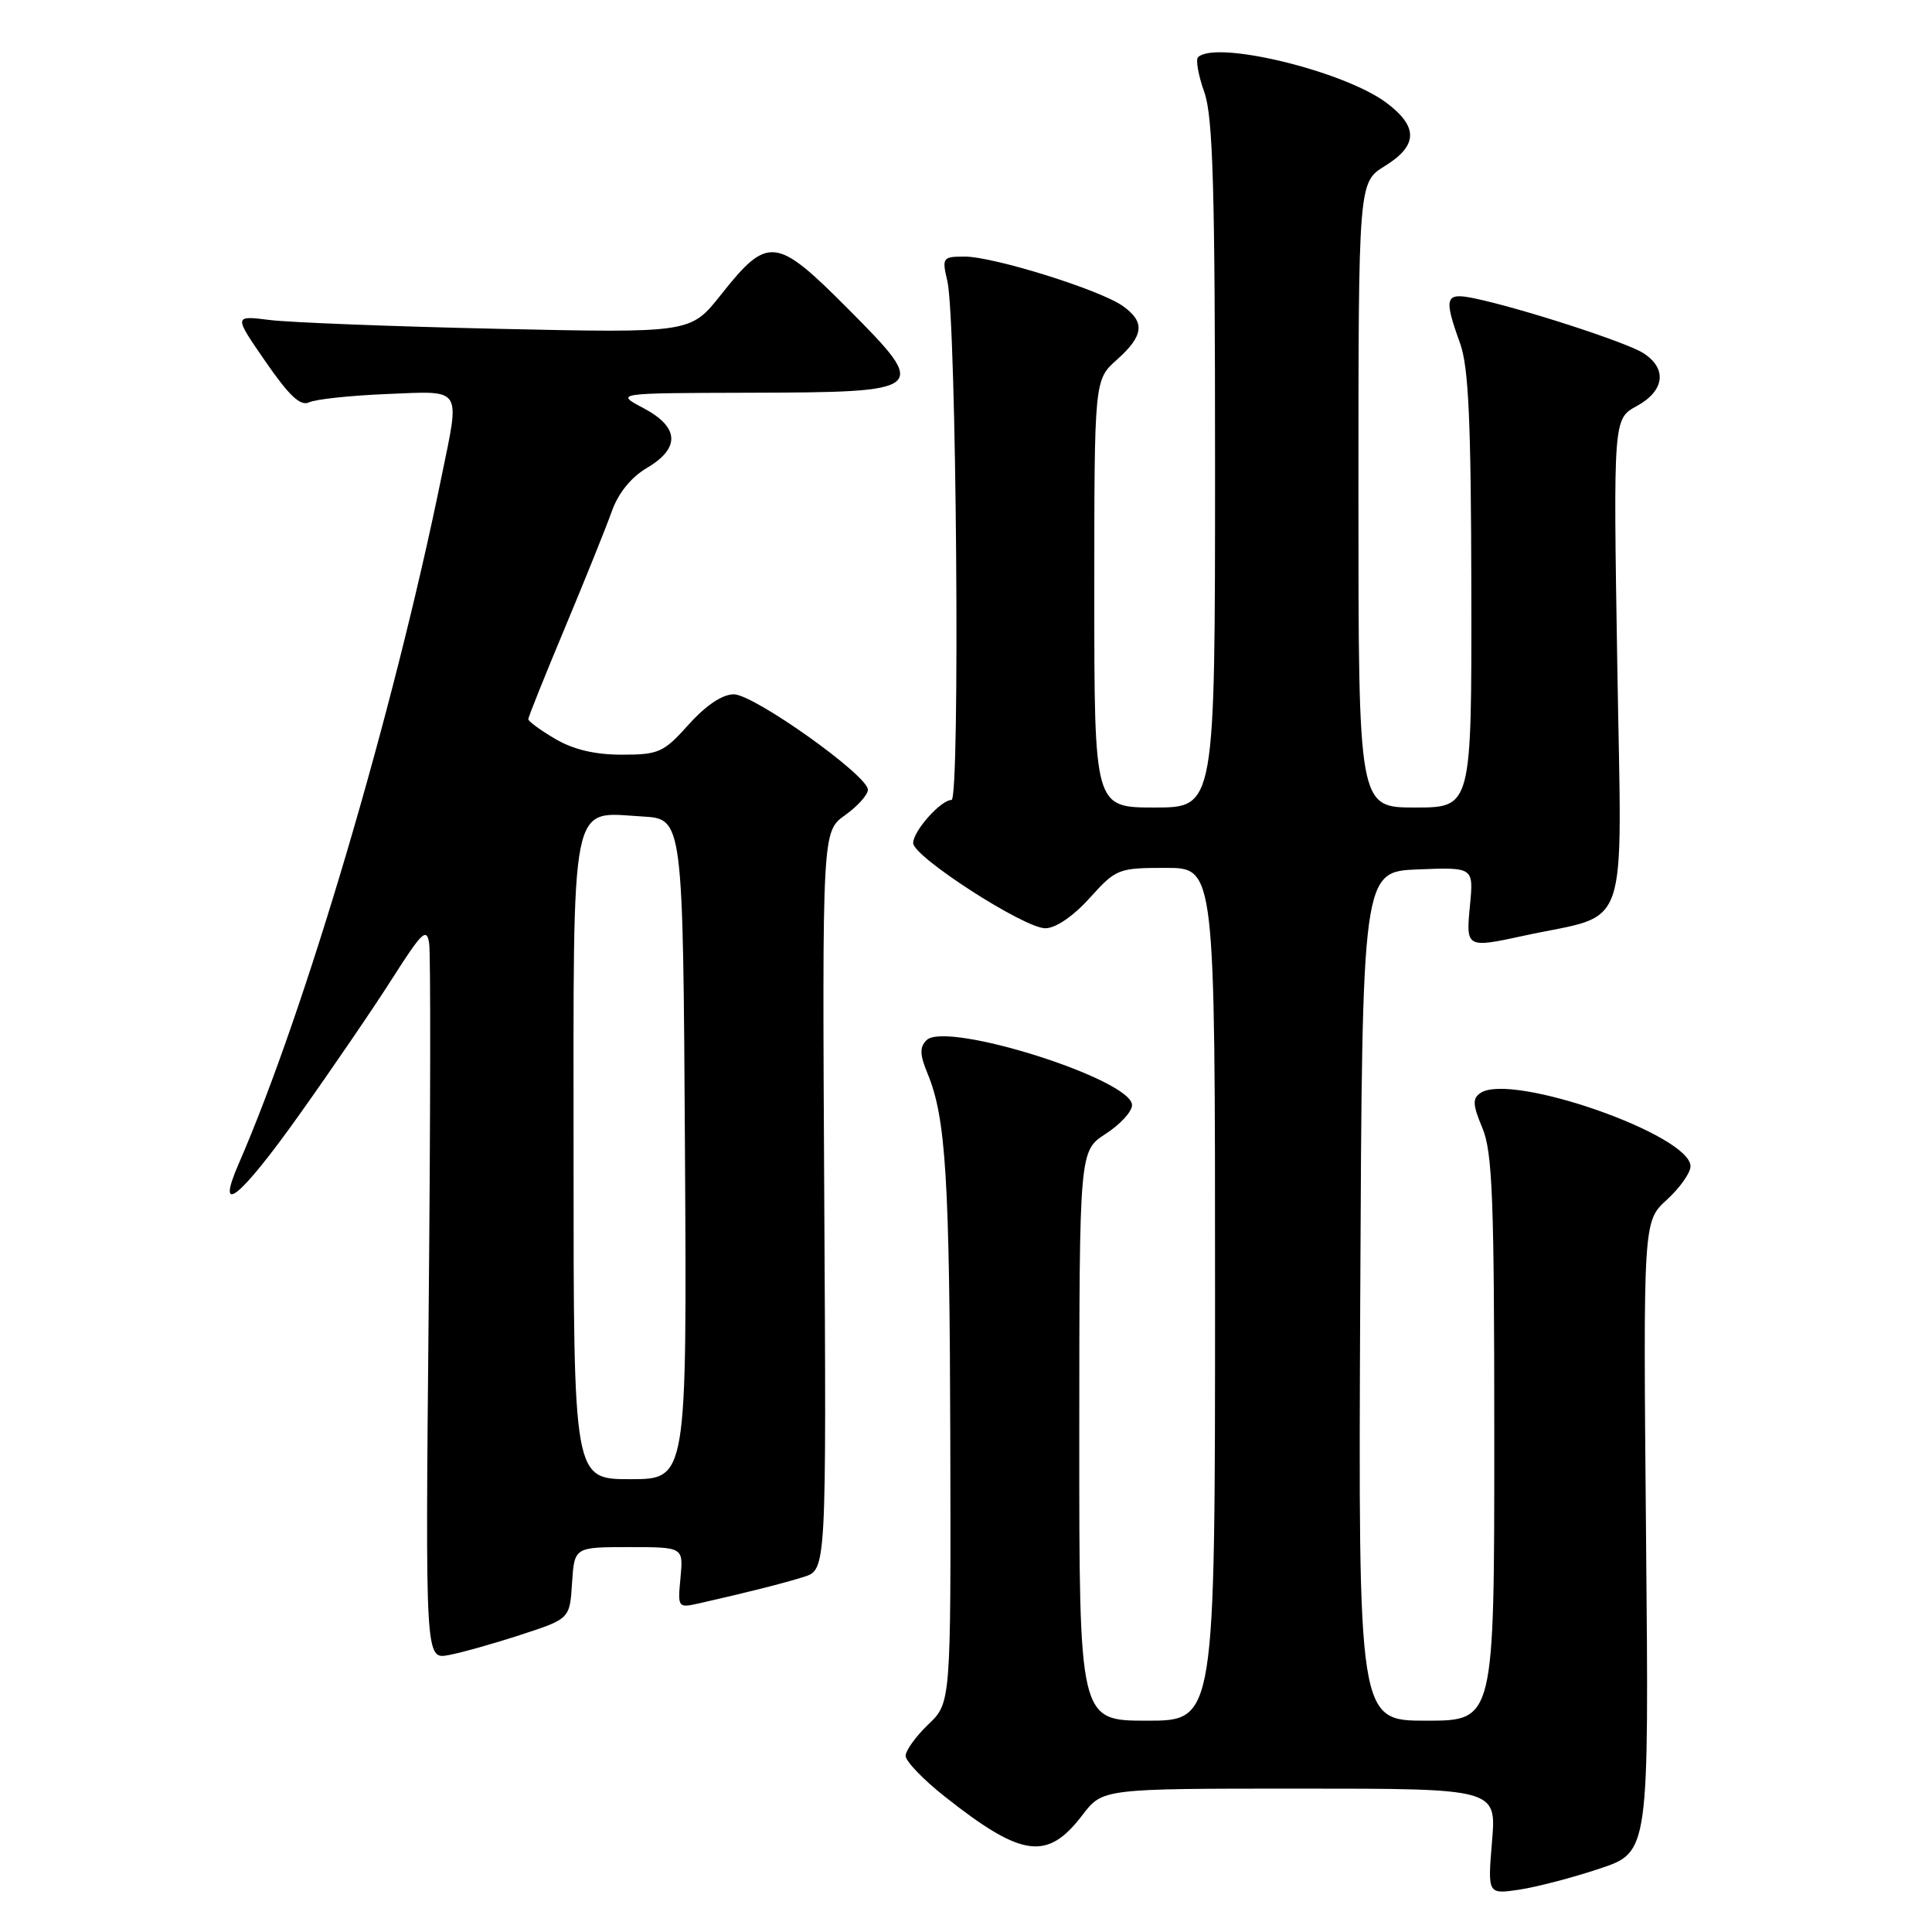 <?xml version="1.0" encoding="UTF-8" standalone="no"?>
<!DOCTYPE svg PUBLIC "-//W3C//DTD SVG 1.1//EN" "http://www.w3.org/Graphics/SVG/1.1/DTD/svg11.dtd" >
<svg xmlns="http://www.w3.org/2000/svg" xmlns:xlink="http://www.w3.org/1999/xlink" version="1.1" viewBox="0 0 256 256">
 <g >
 <path fill="currentColor"
d=" M 212.00 247.59 C 218.50 245.41 218.50 245.41 218.11 203.63 C 217.73 161.84 217.73 161.84 220.86 158.98 C 222.59 157.40 224.00 155.41 224.00 154.54 C 224.00 150.38 200.25 142.08 196.18 144.82 C 195.09 145.55 195.13 146.38 196.43 149.48 C 197.76 152.68 198.00 158.88 198.00 190.62 C 198.00 228.00 198.00 228.00 188.99 228.00 C 179.98 228.00 179.98 228.00 180.24 171.75 C 180.50 115.50 180.50 115.50 187.88 115.20 C 195.26 114.91 195.26 114.91 194.78 119.95 C 194.23 125.63 194.27 125.65 202.00 123.97 C 216.17 120.90 214.89 124.63 214.30 88.14 C 213.77 55.50 213.77 55.50 216.89 53.80 C 220.58 51.78 220.94 48.83 217.75 46.79 C 215.50 45.34 201.37 40.77 195.25 39.51 C 191.49 38.74 191.28 39.43 193.47 45.50 C 194.60 48.62 194.92 55.82 194.96 78.25 C 195.00 107.00 195.00 107.00 187.50 107.00 C 180.00 107.00 180.00 107.00 180.00 65.58 C 180.00 24.16 180.00 24.16 183.50 22.00 C 187.88 19.29 187.95 16.82 183.75 13.65 C 178.15 9.42 161.05 5.28 158.74 7.59 C 158.42 7.92 158.79 10.00 159.58 12.22 C 160.73 15.48 161.00 24.93 161.00 61.63 C 161.00 107.00 161.00 107.00 153.00 107.00 C 145.00 107.00 145.00 107.00 145.00 78.67 C 145.00 50.33 145.00 50.33 148.00 47.66 C 151.58 44.46 151.77 42.66 148.75 40.53 C 145.72 38.39 131.65 34.00 127.83 34.00 C 124.89 34.00 124.80 34.13 125.53 37.25 C 126.74 42.43 127.24 106.00 126.08 106.00 C 124.66 106.00 121.00 110.12 121.00 111.71 C 121.00 113.52 135.70 123.00 138.51 123.00 C 139.87 123.00 142.20 121.42 144.38 119.00 C 147.89 115.11 148.18 115.00 154.50 115.00 C 161.00 115.00 161.00 115.00 161.00 171.50 C 161.00 228.00 161.00 228.00 152.00 228.00 C 143.00 228.00 143.00 228.00 143.01 190.25 C 143.02 152.50 143.02 152.50 146.51 150.24 C 148.43 149.00 150.00 147.29 150.00 146.44 C 150.00 143.02 125.36 135.24 122.77 137.83 C 121.84 138.76 121.87 139.75 122.91 142.26 C 125.34 148.14 125.83 156.14 125.92 191.06 C 126.00 225.63 126.00 225.63 123.00 228.50 C 121.35 230.08 120.00 231.95 120.00 232.66 C 120.00 233.37 122.32 235.79 125.17 238.04 C 135.42 246.15 138.78 246.60 143.42 240.51 C 146.10 237.00 146.10 237.00 172.20 237.00 C 198.29 237.00 198.29 237.00 197.70 244.00 C 197.12 251.01 197.12 251.01 201.31 250.39 C 203.61 250.04 208.43 248.79 212.00 247.59 Z  M 69.00 216.62 C 75.50 214.50 75.50 214.50 75.80 209.75 C 76.11 205.00 76.11 205.00 83.33 205.00 C 90.55 205.00 90.55 205.00 90.17 209.05 C 89.79 213.04 89.82 213.08 92.64 212.45 C 99.18 210.97 103.67 209.83 106.50 208.95 C 109.50 208.01 109.50 208.01 109.22 159.09 C 108.95 110.18 108.95 110.18 111.97 108.02 C 113.64 106.83 115.00 105.31 115.00 104.64 C 115.00 102.74 99.90 92.00 97.23 92.00 C 95.72 92.00 93.54 93.46 91.26 96.00 C 87.93 99.71 87.29 100.00 82.39 100.00 C 78.83 100.00 75.96 99.32 73.56 97.90 C 71.60 96.75 70.00 95.57 70.00 95.30 C 70.00 95.02 72.19 89.55 74.87 83.15 C 77.55 76.74 80.34 69.80 81.08 67.72 C 81.93 65.34 83.63 63.23 85.71 62.01 C 90.18 59.37 90.02 56.59 85.25 54.07 C 81.50 52.09 81.50 52.09 99.06 52.04 C 123.02 51.98 123.21 51.82 112.36 40.91 C 102.80 31.31 101.76 31.19 95.50 39.09 C 91.50 44.13 91.50 44.13 66.00 43.57 C 51.98 43.26 38.35 42.73 35.73 42.40 C 30.96 41.80 30.96 41.80 35.19 47.92 C 38.33 52.47 39.82 53.86 40.96 53.31 C 41.81 52.90 46.44 52.41 51.25 52.21 C 61.40 51.80 60.97 51.14 58.50 63.18 C 52.12 94.45 40.45 133.94 31.63 154.20 C 28.47 161.45 31.81 158.75 39.66 147.71 C 44.04 141.55 49.63 133.37 52.06 129.53 C 55.94 123.45 56.55 122.88 56.87 125.03 C 57.07 126.39 57.04 148.28 56.80 173.69 C 56.36 219.88 56.36 219.88 59.43 219.31 C 61.12 219.00 65.42 217.79 69.00 216.62 Z  M 76.00 153.65 C 76.00 104.82 75.43 107.64 85.14 108.19 C 90.50 108.50 90.50 108.50 90.76 152.25 C 91.02 196.00 91.02 196.00 83.51 196.00 C 76.00 196.00 76.00 196.00 76.00 153.65 Z "/>
</g>
</svg>